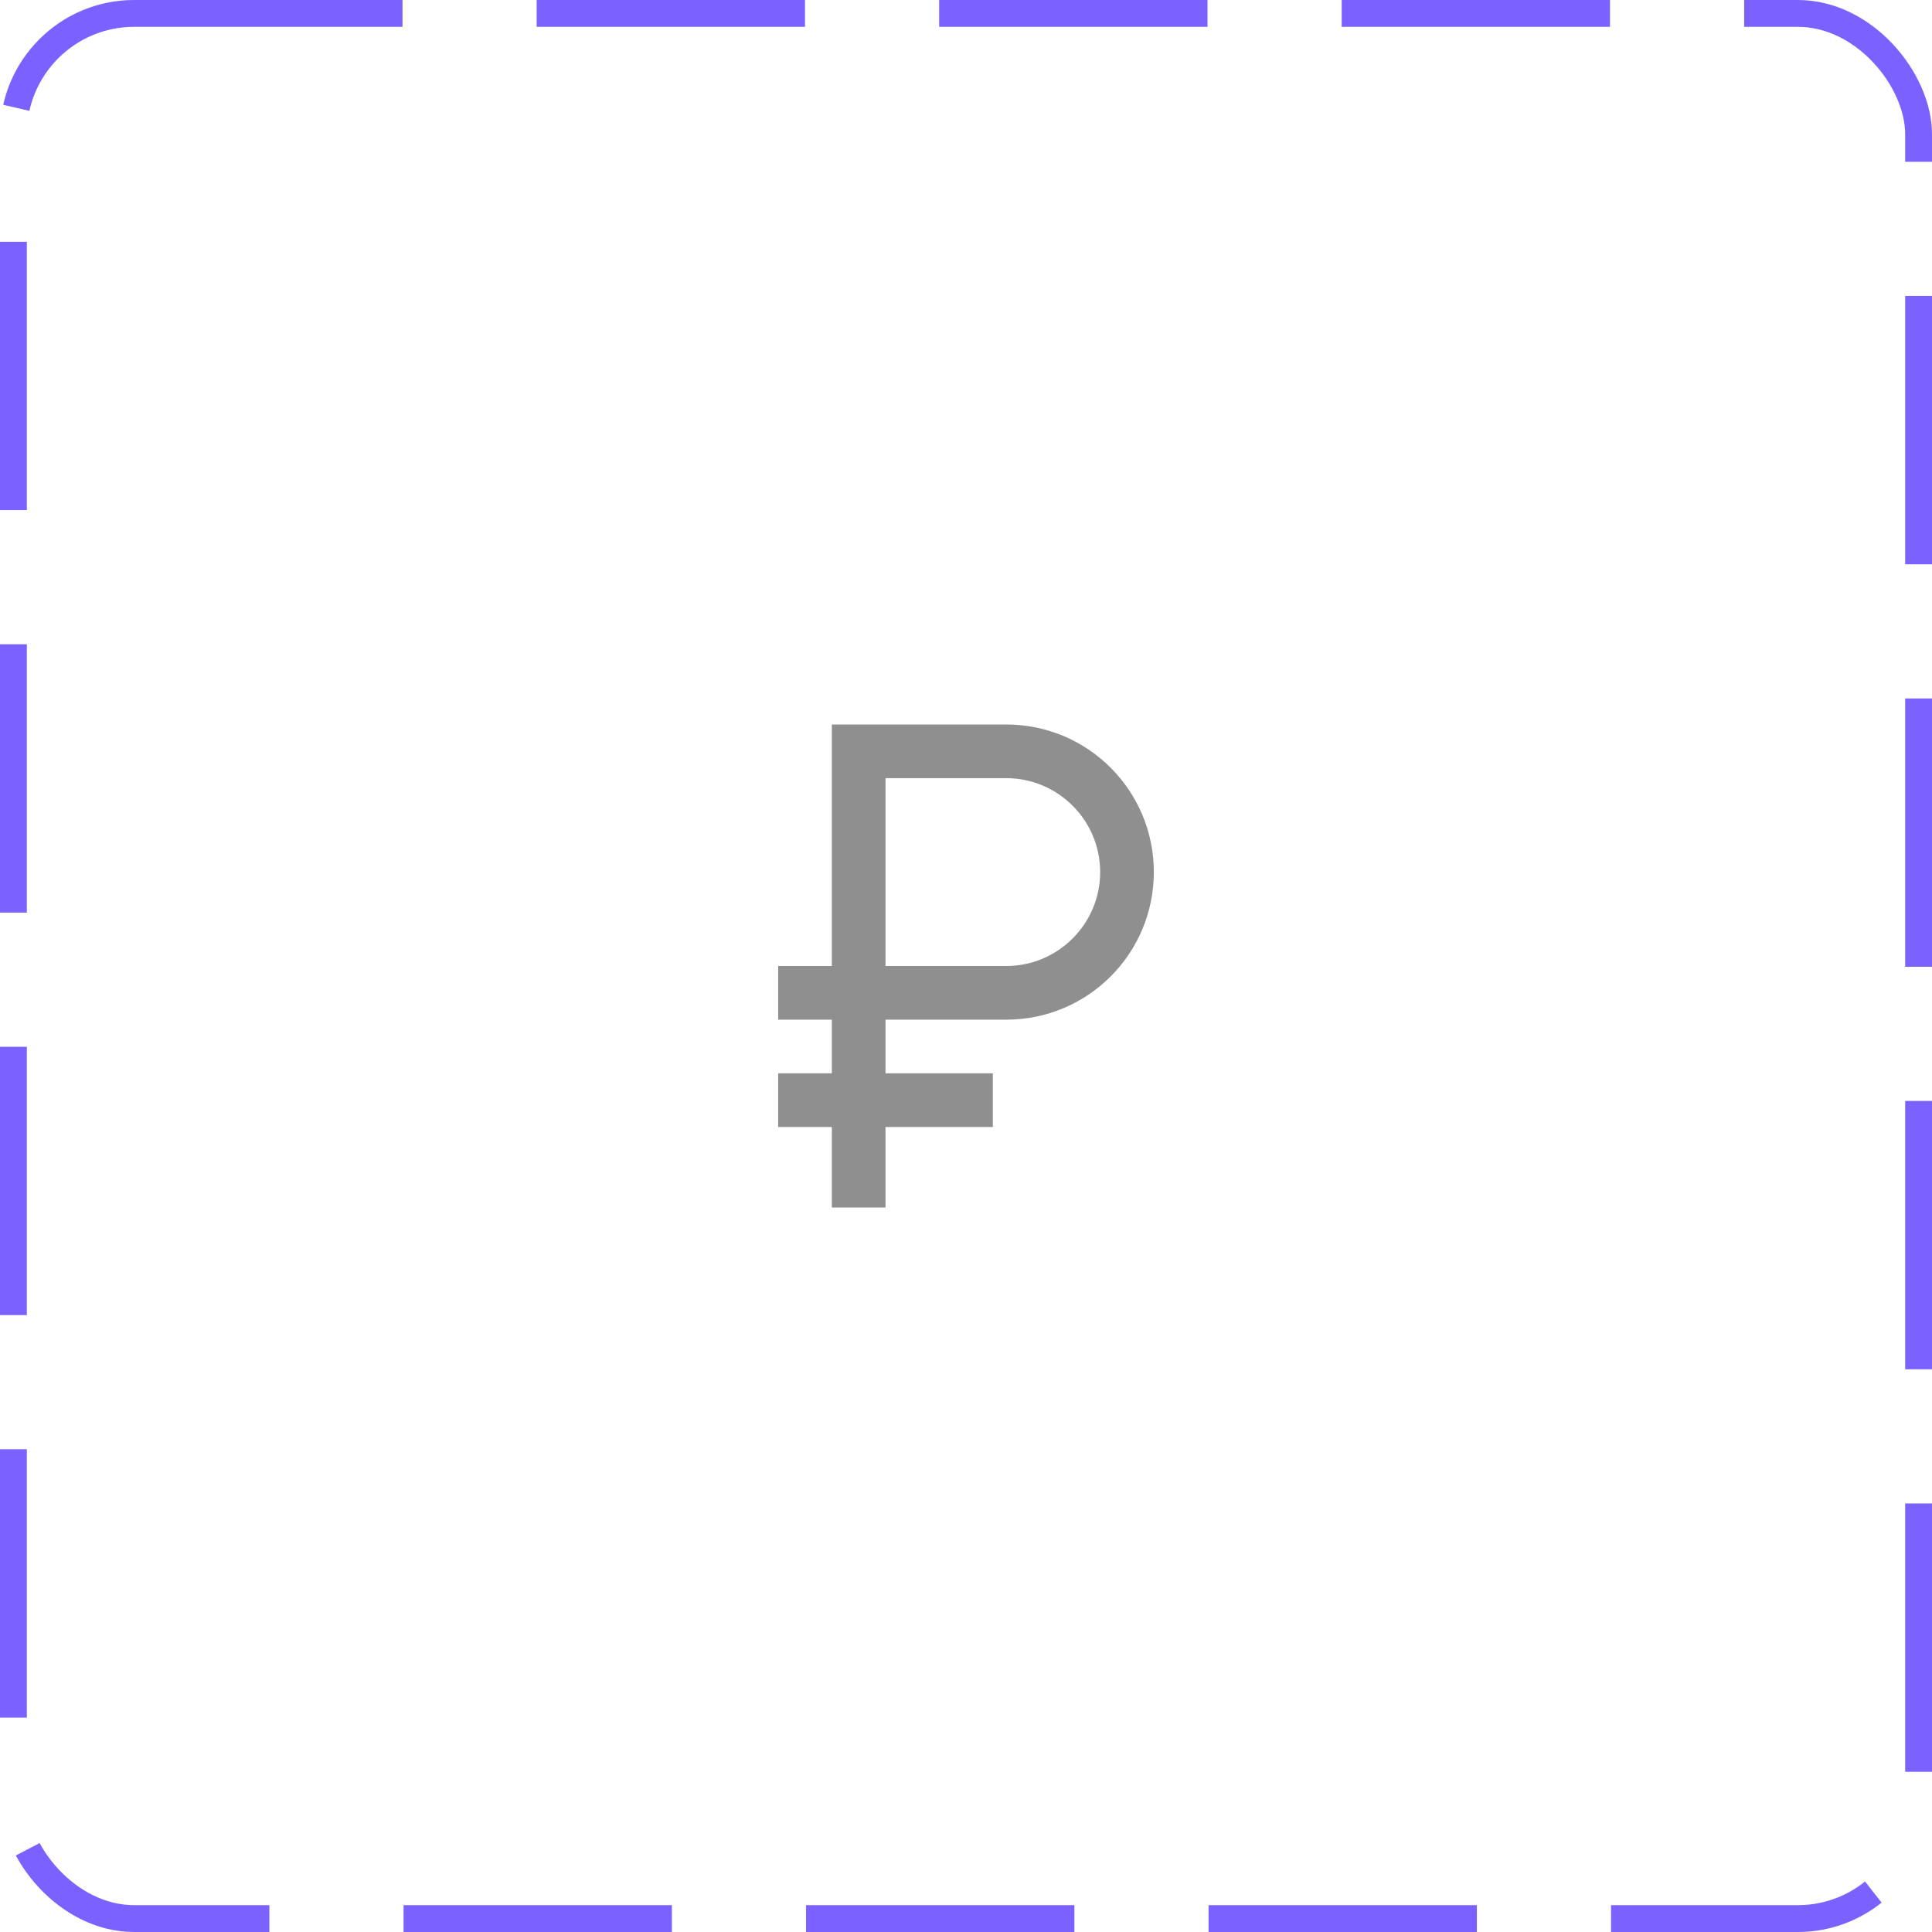 <svg width="72" height="72" viewBox="0 0 72 72" fill="none" xmlns="http://www.w3.org/2000/svg">
<rect x="0.5" y="0.5" width="71" height="71" rx="4.5" stroke="#7B61FF" stroke-dasharray="10 5"/>
<path d="M37.5 27H31V36H29V38H31V40H29V42H31V45H33V42H37V40H33V38H37.5C40.54 38 43 35.54 43 32.5C43 29.46 40.54 27 37.5 27ZM37.5 36H33V29H37.5C39.43 29 41 30.57 41 32.5C41 34.43 39.43 36 37.5 36Z" fill="#8F8F8F"/>
</svg>
